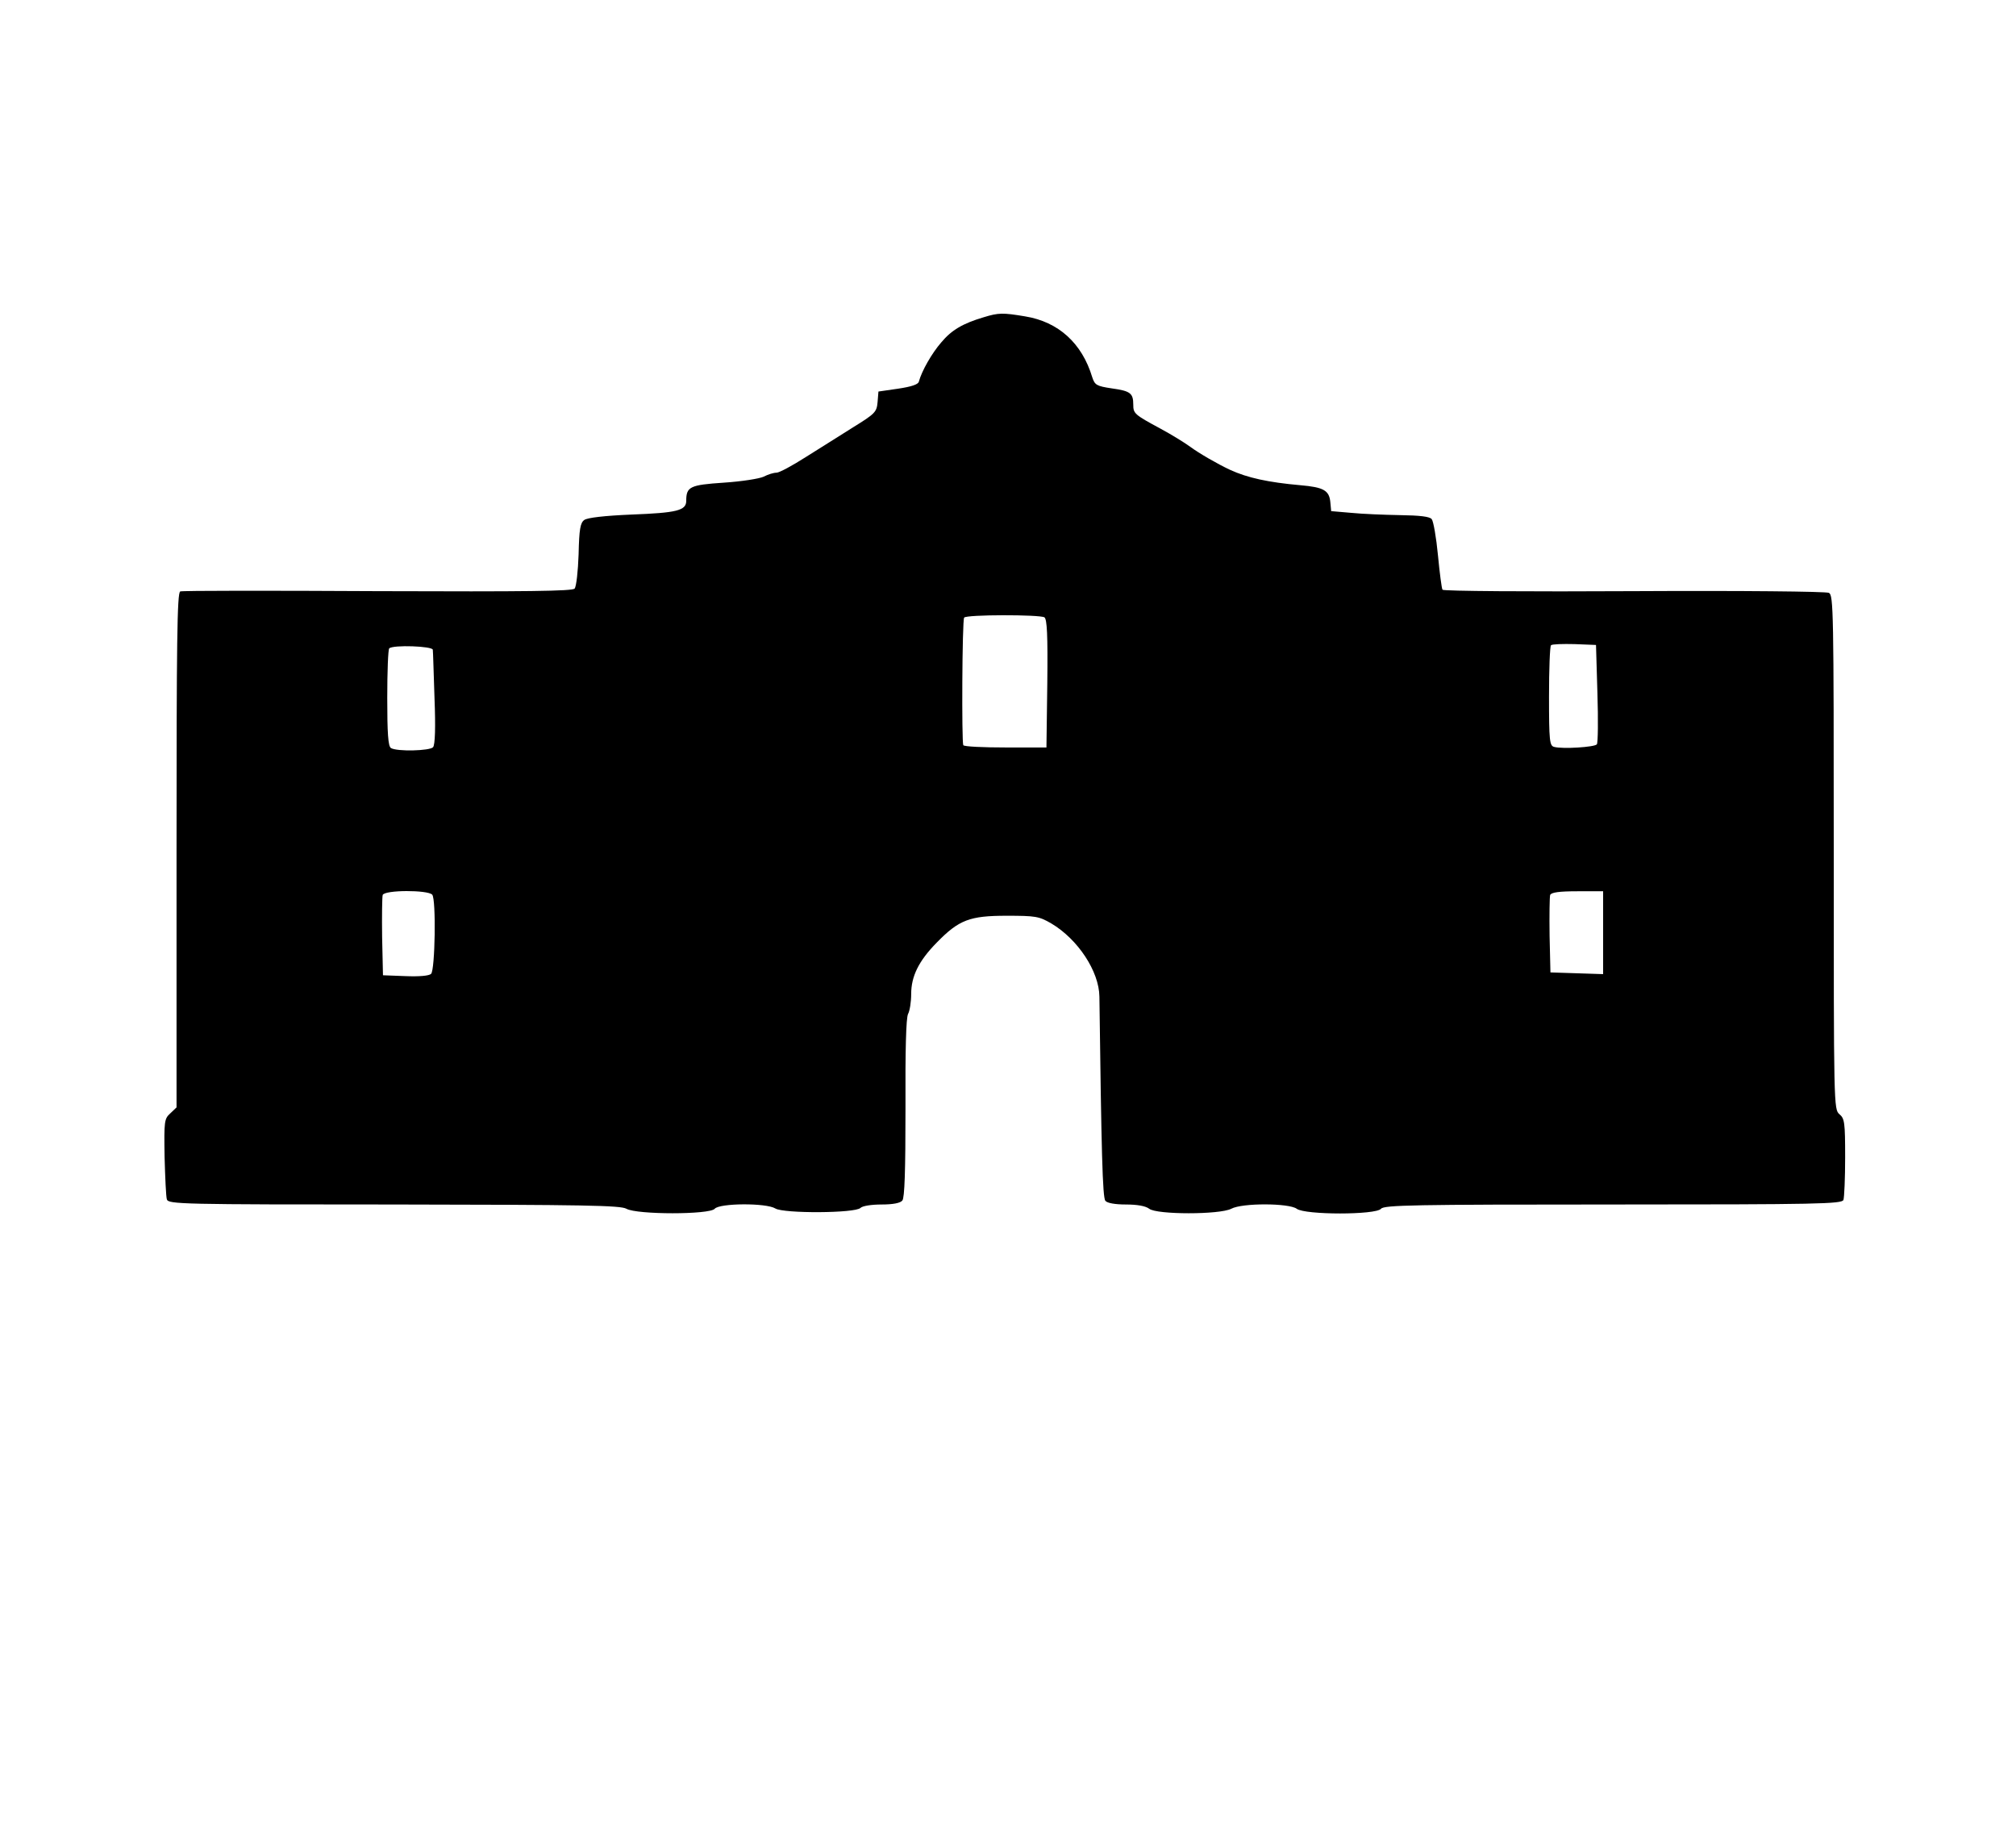 <?xml version="1.0" standalone="no"?>
<!DOCTYPE svg PUBLIC "-//W3C//DTD SVG 20010904//EN"
 "http://www.w3.org/TR/2001/REC-SVG-20010904/DTD/svg10.dtd">
<svg version="1.0" xmlns="http://www.w3.org/2000/svg"
 width="708pt" height="645pt" viewBox="0 0 708 645"
 preserveAspectRatio="xMidYMid meet">
<g transform="translate(0,645) scale(0.1,-0.1)"
fill="#000000" stroke="none">
<path d="M3455 5336 c-74 -22 -113 -45 -149 -88 -34 -39 -69 -101 -79 -138 -2
-10 -26 -18 -73 -25 l-69 -10 -3 -37 c-3 -35 -9 -41 -85 -88 -45 -28 -120 -76
-167 -105 -47 -30 -93 -55 -103 -55 -10 0 -30 -6 -45 -14 -15 -7 -78 -17 -140
-21 -119 -8 -132 -14 -132 -64 0 -34 -34 -42 -191 -48 -96 -4 -156 -11 -167
-19 -14 -10 -18 -32 -20 -121 -2 -59 -8 -113 -14 -120 -7 -9 -167 -11 -691 -9
-375 2 -687 2 -694 -1 -11 -4 -13 -178 -13 -909 l0 -903 -22 -21 c-21 -19 -22
-27 -20 -153 2 -72 5 -140 8 -149 5 -17 52 -18 797 -18 668 -1 796 -3 817 -15
37 -21 292 -21 310 0 17 20 181 21 213 1 29 -18 280 -17 299 2 7 7 38 12 74
12 40 0 66 5 73 14 8 10 11 102 11 324 -1 205 2 317 9 331 6 11 11 42 11 70 0
62 26 116 90 181 78 80 116 94 245 94 102 0 114 -2 157 -27 93 -55 168 -168
169 -257 7 -542 11 -706 21 -717 6 -8 34 -13 72 -13 39 0 69 -5 82 -15 27 -21
247 -21 288 0 39 21 203 20 230 0 29 -22 278 -22 296 0 11 13 114 15 815 15
723 0 803 2 809 16 3 9 6 76 6 150 0 122 -2 136 -20 151 -20 17 -20 30 -20
920 0 849 -1 903 -17 911 -10 5 -307 8 -685 6 -367 -2 -669 0 -672 5 -3 4 -10
59 -16 121 -6 63 -16 120 -22 127 -7 9 -42 13 -112 14 -55 1 -132 4 -171 8
l-70 6 -3 32 c-4 41 -24 52 -105 59 -113 10 -186 26 -247 54 -43 20 -109 58
-140 81 -19 14 -66 43 -105 64 -91 49 -95 53 -95 84 0 40 -10 48 -75 57 -54 8
-60 12 -69 39 -36 120 -119 195 -236 214 -78 13 -93 13 -145 -3z m213 -1054
c9 -7 12 -60 10 -233 l-3 -224 -143 0 c-79 0 -146 3 -149 8 -6 10 -4 438 3
448 7 11 265 11 282 1z m1942 -267 c3 -93 2 -174 -2 -179 -8 -10 -121 -17
-150 -9 -16 4 -18 21 -18 177 0 95 3 176 7 180 4 4 41 5 83 4 l75 -3 5 -170z
m-4090 153 c1 -7 3 -84 6 -171 4 -102 2 -162 -5 -171 -11 -13 -127 -16 -148
-3 -10 6 -13 53 -13 176 0 92 3 171 7 174 13 13 153 8 153 -5z m-2 -860 c14
-17 10 -264 -4 -278 -7 -7 -42 -10 -90 -8 l-79 3 -3 134 c-1 74 0 141 2 148 7
18 159 18 174 1z m4112 -133 l0 -146 -92 3 -93 3 -3 129 c-1 72 0 136 2 143 4
9 31 13 96 13 l90 0 0 -145z"/>
</g>
</svg>
